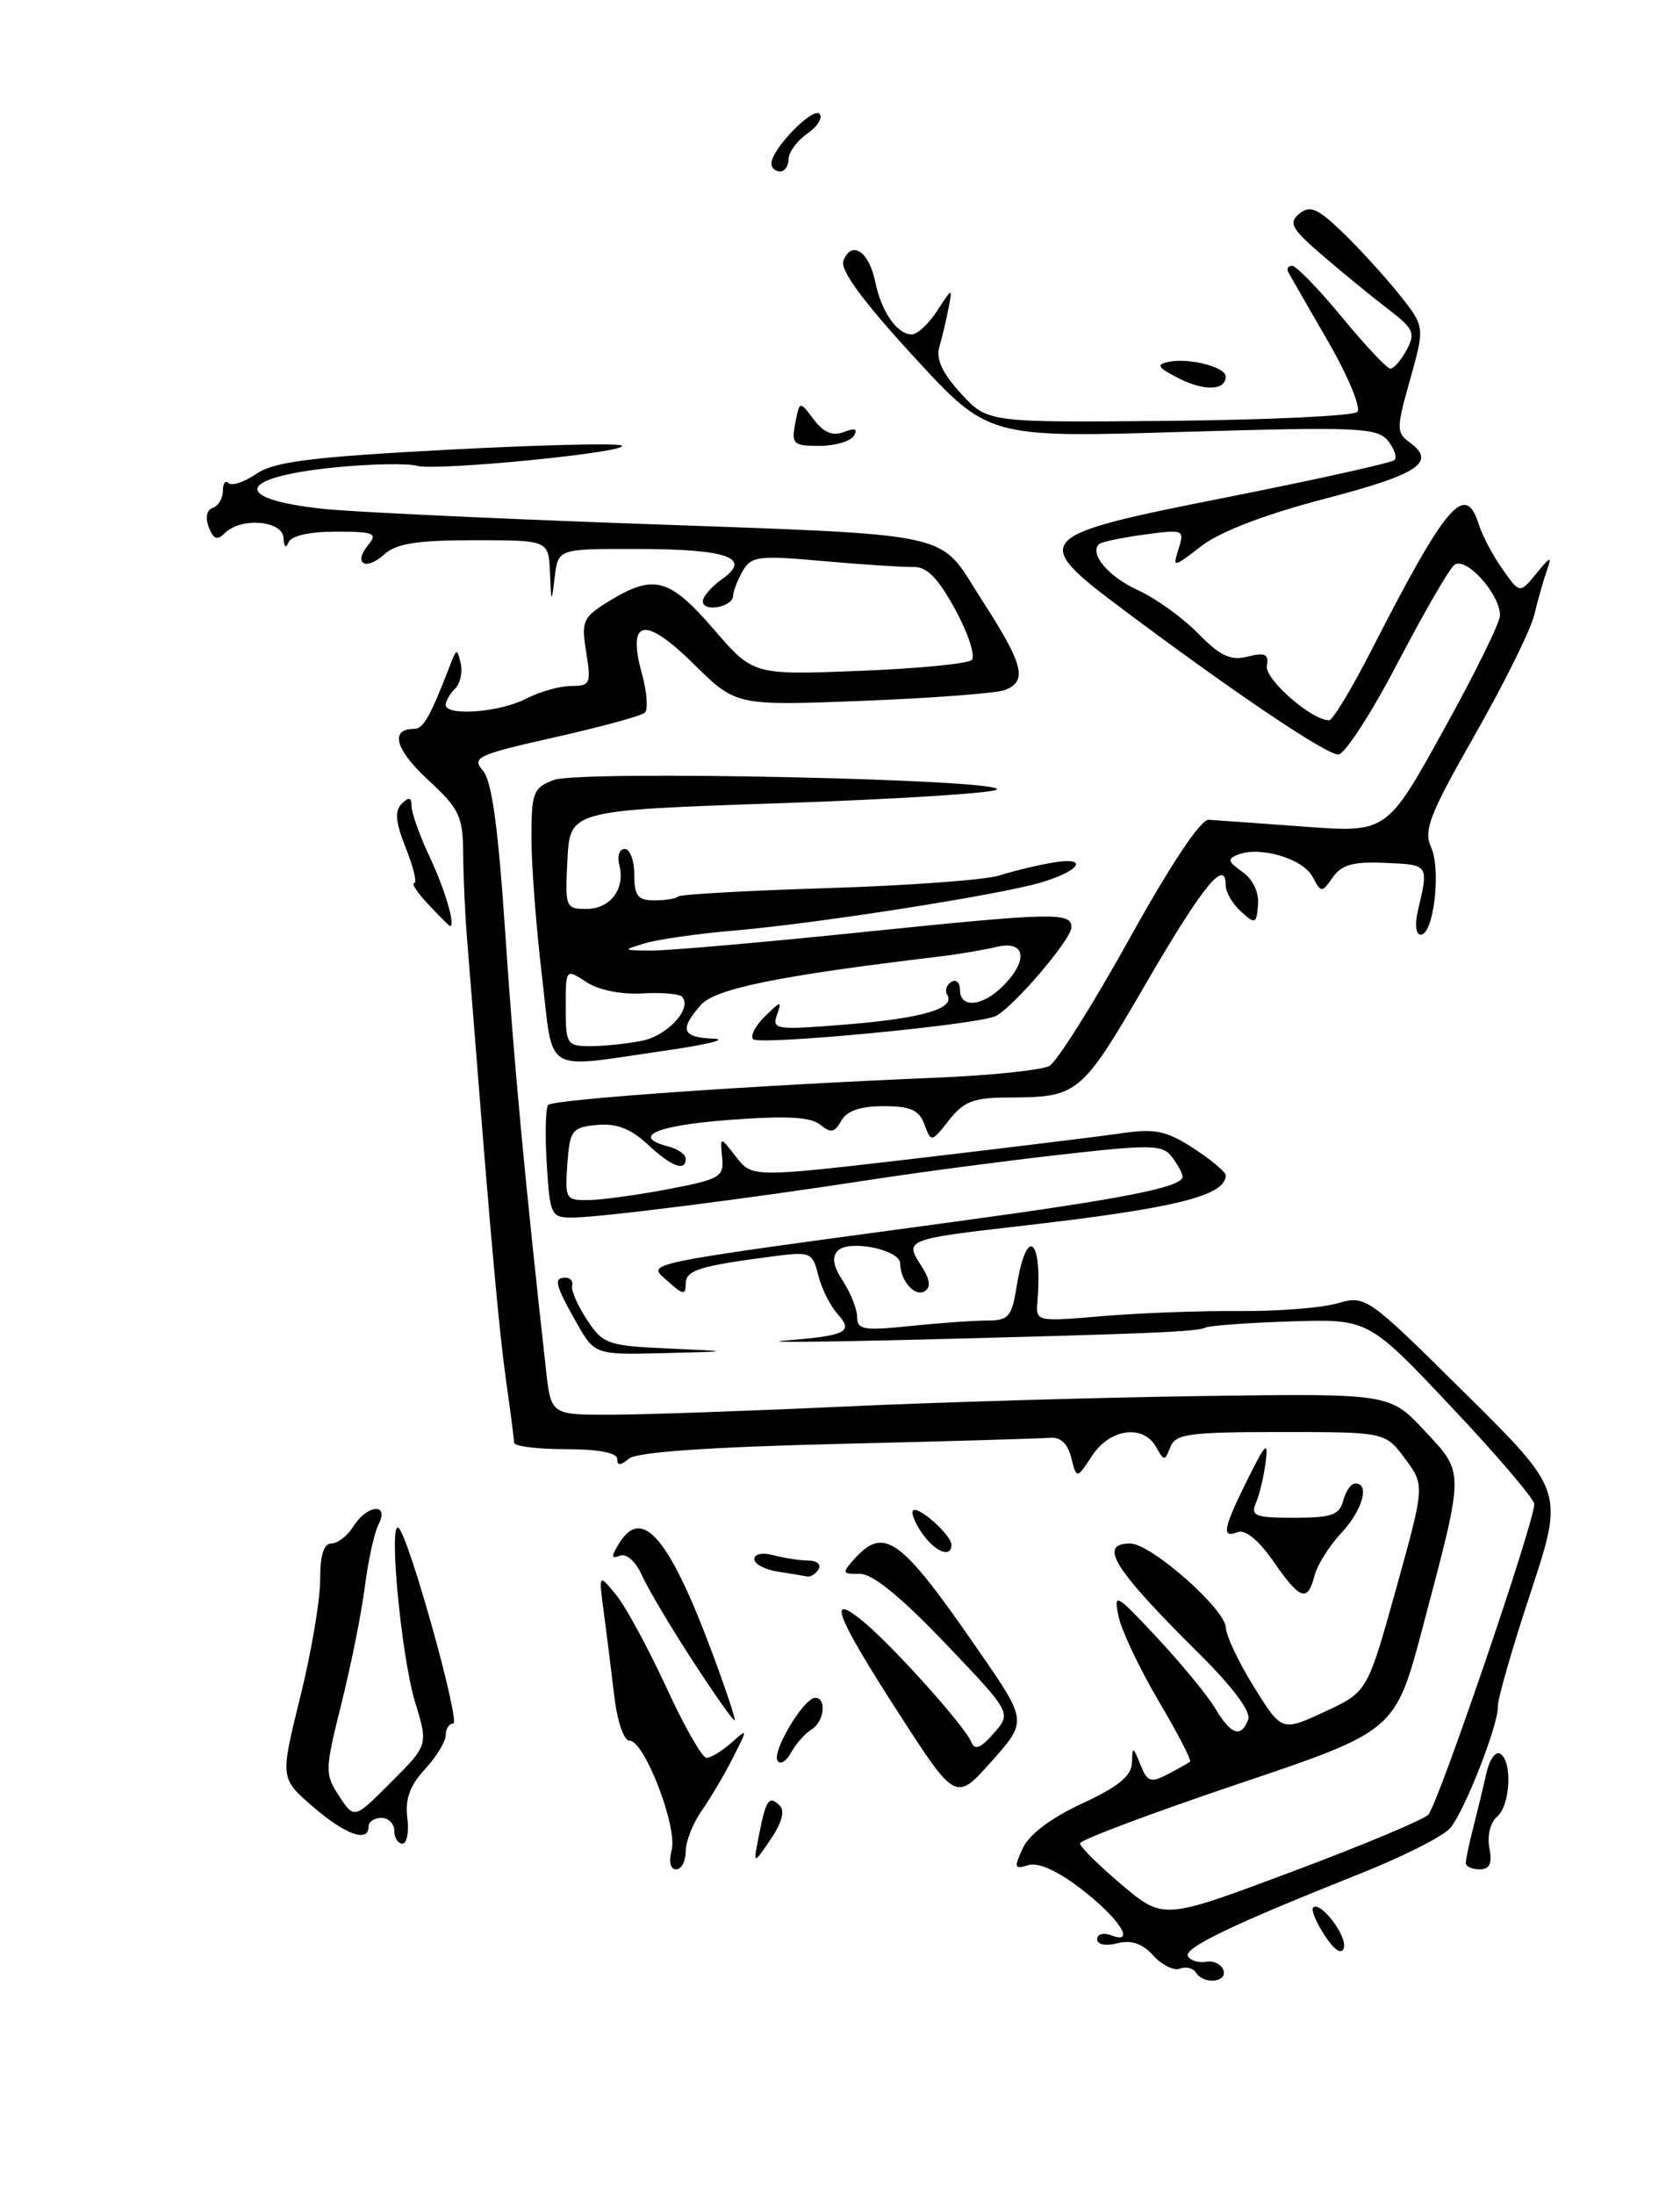 <?xml version="1.0" encoding="UTF-8" standalone="no"?>
<!DOCTYPE svg PUBLIC "-//W3C//DTD SVG 1.1//EN" "http://www.w3.org/Graphics/SVG/1.1/DTD/svg11.dtd" >
<svg xmlns="http://www.w3.org/2000/svg" xmlns:xlink="http://www.w3.org/1999/xlink" version="1.1" viewBox="0 0 196 256">
 <g >
 <path fill="currentColor"
d=" M 139.53 230.04 C 139.20 229.52 138.36 229.31 137.65 229.58 C 136.95 229.85 135.55 229.16 134.55 228.05 C 133.28 226.65 132.00 226.21 130.36 226.62 C 128.97 226.97 128.00 226.77 128.00 226.14 C 128.00 225.55 128.74 225.35 129.64 225.69 C 132.62 226.84 130.54 223.65 126.05 220.22 C 123.33 218.14 121.10 217.15 119.96 217.51 C 118.34 218.03 118.27 217.81 119.32 215.54 C 120.07 213.92 122.62 212.00 126.25 210.32 C 130.48 208.36 132.02 207.10 132.06 205.57 C 132.12 203.62 132.18 203.63 133.05 205.79 C 133.85 207.81 134.25 207.94 136.23 206.91 C 137.48 206.26 138.65 205.60 138.84 205.44 C 139.03 205.28 137.37 202.08 135.15 198.33 C 132.94 194.57 130.84 190.15 130.50 188.50 C 129.91 185.67 130.17 185.81 135.01 191.00 C 137.84 194.03 140.89 197.74 141.79 199.25 C 143.62 202.32 144.79 202.71 145.62 200.54 C 145.98 199.62 143.83 196.74 139.84 192.79 C 129.91 182.94 128.07 180.00 131.86 180.00 C 134.28 180.00 142.99 187.68 143.02 189.83 C 143.04 190.75 144.51 193.85 146.29 196.72 C 149.54 201.94 149.54 201.94 154.54 199.62 C 159.53 197.31 159.53 197.31 162.88 185.27 C 166.23 173.23 166.23 173.23 163.93 170.12 C 161.62 167.00 161.62 167.00 149.42 167.00 C 138.72 167.00 137.13 167.22 136.54 168.75 C 135.90 170.42 135.82 170.42 134.88 168.75 C 133.38 166.07 129.50 166.59 127.42 169.75 C 125.61 172.50 125.61 172.50 124.98 170.00 C 124.57 168.35 123.73 167.56 122.50 167.67 C 121.48 167.76 110.32 168.09 97.71 168.39 C 82.67 168.76 74.29 169.34 73.39 170.10 C 72.38 170.93 72.00 170.94 72.00 170.12 C 72.00 169.42 69.77 169.00 66.00 169.00 C 62.70 169.00 59.99 168.66 59.98 168.25 C 59.97 167.84 59.55 164.57 59.04 161.00 C 58.24 155.30 57.29 144.87 55.41 121.00 C 55.13 117.42 54.71 112.25 54.49 109.50 C 54.26 106.75 54.06 102.29 54.04 99.60 C 54.00 95.16 53.61 94.33 49.90 90.91 C 46.10 87.40 45.46 85.00 48.31 85.00 C 49.40 85.00 50.18 83.61 52.54 77.50 C 53.27 75.61 53.33 75.61 53.75 77.36 C 53.99 78.38 53.70 79.70 53.09 80.31 C 52.49 80.91 52.00 81.76 52.00 82.20 C 52.00 83.55 58.33 83.07 61.36 81.49 C 62.94 80.67 65.31 80.00 66.63 80.00 C 68.86 80.00 68.98 79.73 68.39 76.06 C 67.80 72.38 67.99 71.98 71.13 70.06 C 76.29 66.92 78.11 67.42 83.25 73.36 C 87.87 78.72 87.87 78.72 100.19 78.24 C 106.96 77.98 112.89 77.41 113.36 76.97 C 113.83 76.54 112.98 73.90 111.46 71.11 C 109.46 67.43 108.13 66.07 106.60 66.12 C 105.45 66.15 100.73 65.85 96.13 65.44 C 88.50 64.75 87.66 64.85 86.65 66.59 C 86.05 67.64 85.54 68.94 85.53 69.49 C 85.49 70.80 82.00 71.44 82.00 70.13 C 82.00 69.57 83.01 68.40 84.25 67.53 C 87.77 65.05 84.90 64.03 74.31 64.02 C 65.13 64.00 65.13 64.00 64.72 67.25 C 64.33 70.45 64.32 70.44 64.16 66.75 C 64.00 63.00 64.00 63.00 55.33 63.00 C 48.65 63.00 46.24 63.38 44.82 64.66 C 42.64 66.63 41.16 65.72 42.98 63.52 C 44.08 62.19 43.61 62.00 39.21 62.00 C 36.11 62.00 33.97 62.48 33.66 63.25 C 33.36 64.00 33.13 63.80 33.08 62.75 C 32.99 60.70 28.12 60.28 26.23 62.17 C 25.34 63.06 24.90 62.89 24.35 61.48 C 23.93 60.36 24.11 59.46 24.82 59.23 C 25.47 59.01 26.00 58.12 26.00 57.25 C 26.00 56.38 26.30 55.97 26.67 56.34 C 27.04 56.71 28.50 56.22 29.92 55.25 C 32.00 53.84 36.26 53.30 52.00 52.46 C 62.73 51.89 71.95 51.66 72.50 51.95 C 73.90 52.69 50.92 54.97 48.63 54.32 C 47.60 54.03 43.53 54.09 39.58 54.46 C 27.62 55.58 26.71 58.19 37.87 59.36 C 40.97 59.68 56.55 60.43 72.50 61.01 C 112.66 62.48 109.23 61.74 114.57 70.00 C 119.41 77.48 119.91 79.43 117.25 80.47 C 116.29 80.84 108.84 81.41 100.69 81.73 C 85.88 82.31 85.88 82.31 80.95 77.45 C 75.19 71.77 73.12 72.17 74.90 78.60 C 75.48 80.71 75.63 82.74 75.23 83.11 C 74.83 83.48 70.08 84.78 64.68 85.99 C 55.70 88.01 54.99 88.34 56.33 89.85 C 57.38 91.03 58.12 96.43 58.96 109.00 C 59.97 124.11 61.22 137.46 63.70 159.75 C 64.28 165.00 64.28 165.00 71.39 164.98 C 75.30 164.97 87.50 164.54 98.50 164.03 C 109.50 163.52 128.32 162.97 140.32 162.80 C 162.14 162.50 162.14 162.50 166.19 166.84 C 170.89 171.88 170.90 171.19 165.98 189.78 C 162.78 201.87 162.78 201.87 144.39 208.06 C 134.28 211.47 126.00 214.58 126.00 214.97 C 126.00 215.37 128.19 217.53 130.86 219.79 C 135.73 223.89 135.73 223.89 150.61 218.32 C 158.80 215.26 166.01 212.25 166.63 211.63 C 167.74 210.52 179.00 177.55 179.00 175.41 C 179.00 174.82 174.65 169.71 169.32 164.07 C 159.65 153.81 159.65 153.81 150.57 154.10 C 145.58 154.26 141.11 154.59 140.64 154.82 C 139.66 155.31 134.20 155.54 106.50 156.24 C 95.50 156.51 88.75 156.56 91.50 156.34 C 98.78 155.76 99.62 155.34 97.71 153.23 C 96.86 152.28 95.84 150.24 95.46 148.71 C 94.79 146.03 94.57 145.94 90.13 146.52 C 81.50 147.65 80.00 148.13 80.00 149.73 C 80.00 151.06 79.67 151.01 77.89 149.40 C 75.48 147.22 73.79 147.57 111.50 142.46 C 131.19 139.78 138.02 138.43 137.97 137.21 C 137.95 136.82 137.39 135.78 136.72 134.91 C 135.62 133.47 134.32 133.45 123.50 134.68 C 116.90 135.43 107.00 136.74 101.50 137.59 C 87.41 139.77 69.98 141.98 66.84 141.99 C 64.28 142.00 64.16 141.76 63.79 135.75 C 63.57 132.31 63.65 129.21 63.95 128.86 C 64.51 128.21 87.83 126.57 109.16 125.68 C 115.57 125.42 121.54 124.80 122.43 124.30 C 123.31 123.81 127.52 117.12 131.78 109.45 C 136.56 100.83 140.09 95.54 141.01 95.60 C 141.83 95.65 146.84 96.01 152.14 96.40 C 161.79 97.11 161.79 97.11 168.39 85.19 C 172.03 78.64 175.00 72.60 175.00 71.77 C 175.00 69.24 170.95 64.79 169.65 65.90 C 169.02 66.43 166.03 71.62 163.00 77.42 C 159.97 83.22 156.88 87.98 156.13 87.99 C 154.72 88.00 144.03 80.81 131.20 71.21 C 120.02 62.85 120.34 62.50 143.30 57.96 C 153.63 55.91 162.36 53.97 162.69 53.65 C 163.02 53.32 162.66 52.30 161.90 51.37 C 160.64 49.86 158.33 49.77 137.90 50.37 C 115.29 51.05 115.29 51.05 106.54 41.52 C 100.62 35.07 97.99 31.48 98.40 30.41 C 99.33 27.97 101.38 29.30 102.10 32.82 C 102.82 36.36 104.66 39.00 106.39 39.00 C 107.02 39.00 108.35 37.76 109.33 36.25 C 111.13 33.50 111.13 33.50 110.65 36.00 C 110.38 37.38 109.90 39.40 109.58 40.50 C 109.18 41.88 109.96 43.55 112.11 45.89 C 115.22 49.28 115.22 49.28 136.36 49.08 C 147.99 48.97 157.88 48.50 158.35 48.04 C 158.82 47.58 157.29 43.89 154.96 39.85 C 152.62 35.81 150.53 32.16 150.30 31.75 C 150.07 31.34 150.27 31.00 150.75 31.00 C 151.23 31.00 153.85 33.70 156.56 36.99 C 159.28 40.29 161.82 42.99 162.21 42.99 C 162.61 43.00 163.46 42.01 164.11 40.80 C 165.16 38.84 164.92 38.31 161.95 36.05 C 160.11 34.65 156.69 31.85 154.35 29.84 C 150.68 26.69 150.29 26.00 151.58 24.93 C 152.83 23.90 153.69 24.27 156.63 27.09 C 158.58 28.97 161.54 32.21 163.21 34.29 C 166.24 38.09 166.24 38.09 164.52 44.23 C 162.89 50.02 162.89 50.45 164.50 51.62 C 167.62 53.91 165.48 55.32 154.54 58.17 C 147.67 59.96 142.42 61.97 140.23 63.63 C 136.81 66.25 136.79 66.25 137.51 63.98 C 138.21 61.76 138.09 61.72 133.44 62.35 C 130.81 62.71 128.45 63.21 128.21 63.46 C 127.07 64.60 129.31 67.24 132.73 68.81 C 134.81 69.75 137.97 72.03 139.78 73.87 C 142.37 76.52 143.57 77.07 145.58 76.57 C 147.60 76.06 148.04 76.28 147.80 77.65 C 147.53 79.20 153.02 84.00 155.06 84.00 C 155.48 84.00 157.72 80.29 160.04 75.75 C 168.80 58.64 170.97 56.12 172.56 61.25 C 172.95 62.49 174.17 64.79 175.29 66.37 C 177.31 69.24 177.31 69.24 179.25 66.87 C 180.89 64.86 181.08 64.80 180.48 66.50 C 180.09 67.60 179.42 69.94 179.00 71.70 C 178.58 73.45 175.46 79.75 172.07 85.70 C 166.79 94.96 166.06 96.83 166.96 98.80 C 168.15 101.42 167.26 109.00 165.76 109.00 C 165.19 109.00 165.04 107.83 165.41 106.25 C 166.70 100.80 166.73 100.85 161.66 100.63 C 157.89 100.46 156.53 100.83 155.50 102.30 C 154.20 104.15 154.15 104.15 153.12 102.23 C 152.00 100.14 147.05 98.66 144.47 99.65 C 143.15 100.16 143.22 100.46 144.94 101.67 C 146.17 102.53 146.89 104.05 146.77 105.51 C 146.58 107.76 146.45 107.81 144.79 106.31 C 143.80 105.42 143.00 104.05 143.00 103.26 C 143.00 99.99 140.34 103.27 133.67 114.73 C 126.13 127.69 125.81 127.96 117.64 127.99 C 113.60 128.00 112.44 128.44 110.72 130.63 C 108.67 133.24 108.63 133.24 107.85 131.13 C 107.23 129.44 106.23 129.00 103.08 129.00 C 100.37 129.00 98.80 129.54 98.15 130.70 C 97.37 132.09 96.92 132.17 95.69 131.16 C 94.59 130.25 91.75 130.10 85.10 130.60 C 76.50 131.25 73.55 132.55 78.00 133.71 C 79.10 134.00 80.00 134.63 80.00 135.12 C 80.00 136.68 78.36 136.07 75.54 133.44 C 73.55 131.60 71.90 130.98 69.64 131.19 C 66.72 131.48 66.48 131.79 66.19 135.75 C 65.90 139.82 66.00 140.00 68.69 139.95 C 70.24 139.93 74.42 139.35 78.00 138.67 C 84.02 137.52 84.48 137.25 84.25 134.96 C 84.01 132.50 84.01 132.50 85.88 134.92 C 87.76 137.33 87.76 137.33 107.13 135.07 C 117.78 133.82 128.53 132.50 131.00 132.14 C 134.76 131.59 136.11 131.88 139.25 133.92 C 141.31 135.26 143.00 136.67 143.00 137.06 C 143.00 139.46 137.12 140.91 119.00 142.98 C 105.77 144.49 105.51 144.60 107.43 147.53 C 108.51 149.18 108.64 150.10 107.88 150.58 C 106.73 151.28 105.04 149.36 105.02 147.33 C 104.99 145.73 99.07 144.53 97.75 145.85 C 97.02 146.58 97.20 147.66 98.35 149.41 C 99.26 150.80 100.00 152.68 100.00 153.61 C 100.00 155.07 100.81 155.20 106.15 154.64 C 109.53 154.29 113.57 154.00 115.13 154.00 C 117.68 154.00 118.04 153.58 118.62 149.98 C 119.76 142.87 121.65 144.32 121.03 151.82 C 120.84 154.13 120.91 154.14 128.67 153.48 C 132.98 153.12 140.13 152.85 144.57 152.89 C 149.01 152.93 154.15 152.53 156.00 152.00 C 159.34 151.04 159.46 151.12 170.92 162.47 C 182.47 173.90 182.47 173.90 178.58 185.70 C 176.43 192.19 174.71 198.18 174.75 199.00 C 174.84 201.07 170.91 211.12 169.20 213.18 C 168.44 214.11 163.69 216.51 158.66 218.51 C 143.71 224.46 138.01 227.20 138.60 228.15 C 138.90 228.65 139.86 228.93 140.72 228.78 C 141.59 228.62 142.49 229.06 142.73 229.75 C 143.24 231.20 140.40 231.46 139.53 230.04 Z  M 154.54 225.70 C 153.54 224.18 152.94 222.72 153.20 222.46 C 154.04 221.63 157.22 225.83 156.78 227.17 C 156.51 227.98 155.68 227.44 154.54 225.70 Z  M 78.36 215.75 C 79.07 213.09 75.19 203.00 73.46 203.00 C 72.78 203.00 72.01 200.76 71.66 197.75 C 71.32 194.86 70.77 190.47 70.44 188.00 C 69.84 183.50 69.84 183.50 71.89 186.00 C 73.01 187.38 75.63 192.21 77.72 196.74 C 79.80 201.27 81.91 204.99 82.42 204.99 C 82.93 205.00 84.23 204.21 85.31 203.25 C 87.25 201.52 87.26 201.53 85.50 205.00 C 84.53 206.93 82.89 209.69 81.87 211.15 C 80.84 212.61 80.00 214.75 80.00 215.90 C 80.00 217.06 79.50 218.00 78.88 218.00 C 78.21 218.00 78.01 217.10 78.36 215.75 Z  M 171.01 217.25 C 171.01 216.84 171.41 214.93 171.91 213.00 C 172.40 211.07 173.09 208.24 173.43 206.71 C 173.78 205.17 174.50 204.19 175.03 204.52 C 176.48 205.41 176.20 210.59 174.64 211.88 C 173.87 212.53 173.49 214.09 173.76 215.51 C 174.11 217.33 173.80 218.00 172.62 218.00 C 171.73 218.00 171.00 217.66 171.01 217.25 Z  M 88.55 214.00 C 89.36 209.83 89.73 209.33 90.99 210.59 C 91.59 211.19 91.19 212.63 89.90 214.52 C 87.86 217.50 87.86 217.50 88.55 214.00 Z  M 46.00 213.50 C 46.00 212.68 45.33 212.00 44.50 212.00 C 43.67 212.00 43.00 212.45 43.00 213.00 C 43.00 214.93 40.30 213.97 36.51 210.69 C 32.68 207.39 32.68 207.39 35.02 197.94 C 36.31 192.75 37.36 186.59 37.35 184.25 C 37.34 181.39 37.77 180.00 38.66 180.00 C 39.39 180.00 40.55 179.10 41.23 178.00 C 42.82 175.45 45.47 175.23 44.17 177.75 C 43.67 178.71 42.96 181.97 42.57 185.00 C 42.19 188.03 40.96 194.16 39.84 198.64 C 37.89 206.45 37.88 206.89 39.57 209.46 C 41.33 212.15 41.33 212.15 45.64 207.82 C 49.96 203.50 49.96 203.50 48.43 198.50 C 46.81 193.23 45.28 177.00 46.52 178.20 C 47.77 179.42 53.78 201.00 52.87 201.00 C 52.39 201.00 52.00 201.61 52.00 202.35 C 52.00 203.10 50.91 204.89 49.57 206.33 C 47.82 208.22 47.25 209.80 47.52 211.98 C 47.73 213.64 47.48 215.00 46.95 215.00 C 46.43 215.00 46.00 214.32 46.00 213.50 Z  M 104.75 199.64 C 97.43 188.30 96.38 185.46 100.89 189.25 C 104.46 192.26 112.57 201.33 113.32 203.15 C 113.73 204.15 114.41 203.88 115.95 202.12 C 118.02 199.75 118.02 199.75 110.26 191.62 C 105.03 186.15 101.78 183.51 100.29 183.54 C 98.23 183.57 98.19 183.45 99.69 181.79 C 103.19 177.92 105.09 179.32 114.25 192.61 C 119.85 200.72 119.85 200.72 115.68 205.41 C 111.50 210.10 111.50 210.10 104.75 199.64 Z  M 90.71 205.33 C 90.04 204.25 93.78 198.00 95.10 198.00 C 96.49 198.00 96.16 200.80 94.66 201.70 C 93.93 202.14 92.86 203.35 92.30 204.38 C 91.74 205.41 91.02 205.84 90.71 205.33 Z  M 80.81 193.68 C 78.24 189.73 75.58 185.25 74.89 183.71 C 74.17 182.10 73.09 181.13 72.34 181.42 C 71.28 181.83 71.27 181.55 72.26 179.94 C 74.94 175.63 78.10 179.37 83.09 192.74 C 84.66 196.95 85.84 200.49 85.71 200.62 C 85.58 200.75 83.38 197.63 80.81 193.68 Z  M 148.55 182.07 C 146.86 179.63 145.28 178.34 144.41 178.67 C 142.47 179.42 142.68 178.30 145.56 172.50 C 147.65 168.30 147.99 167.98 147.66 170.50 C 147.45 172.15 146.95 174.29 146.53 175.25 C 145.88 176.79 146.42 177.00 150.99 177.00 C 155.35 177.00 156.27 176.68 156.71 175.00 C 157.00 173.90 157.63 173.00 158.12 173.00 C 159.85 173.00 158.96 176.13 156.47 178.79 C 155.08 180.28 153.68 182.51 153.36 183.75 C 152.55 186.89 151.68 186.59 148.55 182.07 Z  M 90.75 183.28 C 89.24 183.05 88.00 182.39 88.00 181.82 C 88.00 181.22 88.96 181.02 90.25 181.37 C 91.49 181.70 93.31 181.98 94.31 181.99 C 95.30 181.99 95.84 182.45 95.50 183.00 C 95.16 183.55 94.57 183.93 94.19 183.85 C 93.81 183.77 92.26 183.51 90.75 183.28 Z  M 107.58 178.81 C 106.74 177.61 106.26 176.41 106.52 176.15 C 107.11 175.55 111.00 179.02 111.00 180.15 C 111.00 181.74 109.12 181.00 107.58 178.81 Z  M 67.18 154.11 C 64.74 149.76 64.56 149.00 66.00 149.00 C 66.55 149.00 66.89 149.43 66.75 149.95 C 66.61 150.47 67.39 152.25 68.48 153.91 C 70.35 156.75 70.89 156.94 77.98 157.26 C 85.50 157.60 85.50 157.60 77.43 157.80 C 69.37 158.00 69.37 158.00 67.18 154.11 Z  M 63.22 113.75 C 62.55 108.11 62.00 100.90 62.00 97.73 C 62.00 92.42 62.21 91.87 64.61 90.96 C 67.65 89.80 117.54 90.88 116.29 92.08 C 115.86 92.49 104.47 93.21 91.00 93.67 C 66.50 94.50 66.50 94.50 66.20 100.25 C 65.91 105.80 65.99 106.00 68.40 106.00 C 71.22 106.00 72.98 103.64 72.25 100.86 C 71.99 99.84 72.27 99.00 72.88 99.00 C 73.50 99.00 74.00 100.35 74.00 102.00 C 74.00 104.48 74.41 105.00 76.33 105.00 C 77.62 105.00 78.87 104.80 79.12 104.55 C 79.37 104.30 87.22 103.86 96.57 103.57 C 105.92 103.28 114.90 102.62 116.54 102.11 C 118.17 101.59 120.98 100.91 122.80 100.60 C 127.20 99.84 126.01 101.62 121.21 102.98 C 116.05 104.45 95.07 107.72 85.76 108.51 C 81.50 108.87 76.77 109.54 75.26 110.00 C 72.57 110.81 72.59 110.83 76.00 110.85 C 77.92 110.87 89.24 109.88 101.14 108.65 C 122.96 106.41 125.00 106.37 125.00 108.14 C 125.00 109.57 117.91 117.82 116.07 118.53 C 113.37 119.58 88.53 121.92 87.86 121.19 C 87.51 120.81 88.14 119.60 89.27 118.50 C 91.13 116.68 91.25 116.66 90.65 118.34 C 90.03 120.07 90.52 120.14 98.75 119.47 C 107.63 118.75 111.50 117.61 110.51 116.02 C 110.21 115.53 110.42 114.86 110.98 114.51 C 111.54 114.16 112.00 114.58 112.00 115.44 C 112.00 117.62 114.61 117.39 117.00 115.00 C 120.04 111.96 119.65 109.61 116.25 110.43 C 114.74 110.79 111.70 111.30 109.50 111.56 C 90.89 113.78 83.41 115.30 81.75 117.21 C 79.23 120.10 79.57 120.98 83.25 121.13 C 85.04 121.19 82.45 121.83 77.50 122.54 C 63.13 124.60 64.61 125.51 63.22 113.75 Z  M 74.91 121.37 C 77.92 120.77 80.85 117.52 79.55 116.22 C 79.22 115.89 77.11 115.72 74.87 115.85 C 72.47 115.99 69.80 115.45 68.40 114.52 C 66.00 112.95 66.00 112.95 66.00 117.48 C 66.00 121.79 66.13 122.00 68.88 122.00 C 70.46 122.00 73.17 121.72 74.91 121.37 Z  M 50.00 105.50 C 48.71 104.12 47.95 103.00 48.32 103.00 C 48.68 103.00 48.25 101.17 47.36 98.93 C 46.14 95.90 46.02 94.58 46.87 93.73 C 47.71 92.89 48.01 92.97 48.02 94.05 C 48.03 94.85 49.00 97.53 50.16 100.00 C 51.91 103.72 53.17 108.00 52.51 108.00 C 52.42 108.00 51.29 106.88 50.00 105.50 Z  M 92.78 49.36 C 93.29 46.73 93.29 46.73 94.93 48.91 C 96.09 50.45 97.14 50.88 98.46 50.38 C 99.76 49.88 100.11 50.02 99.61 50.83 C 99.21 51.47 97.40 52.00 95.58 52.00 C 92.55 52.00 92.32 51.78 92.78 49.36 Z  M 137.50 44.11 C 135.06 42.87 134.84 42.51 136.33 42.20 C 138.73 41.70 143.00 42.80 143.00 43.91 C 143.00 45.55 140.50 45.64 137.50 44.11 Z  M 90.00 19.06 C 90.00 17.41 94.80 12.47 95.60 13.27 C 96.03 13.70 95.39 14.74 94.19 15.58 C 92.99 16.42 92.00 17.76 92.00 18.56 C 92.00 19.35 91.55 20.00 91.00 20.00 C 90.45 20.00 90.00 19.58 90.00 19.06 Z "/>
</g>
</svg>